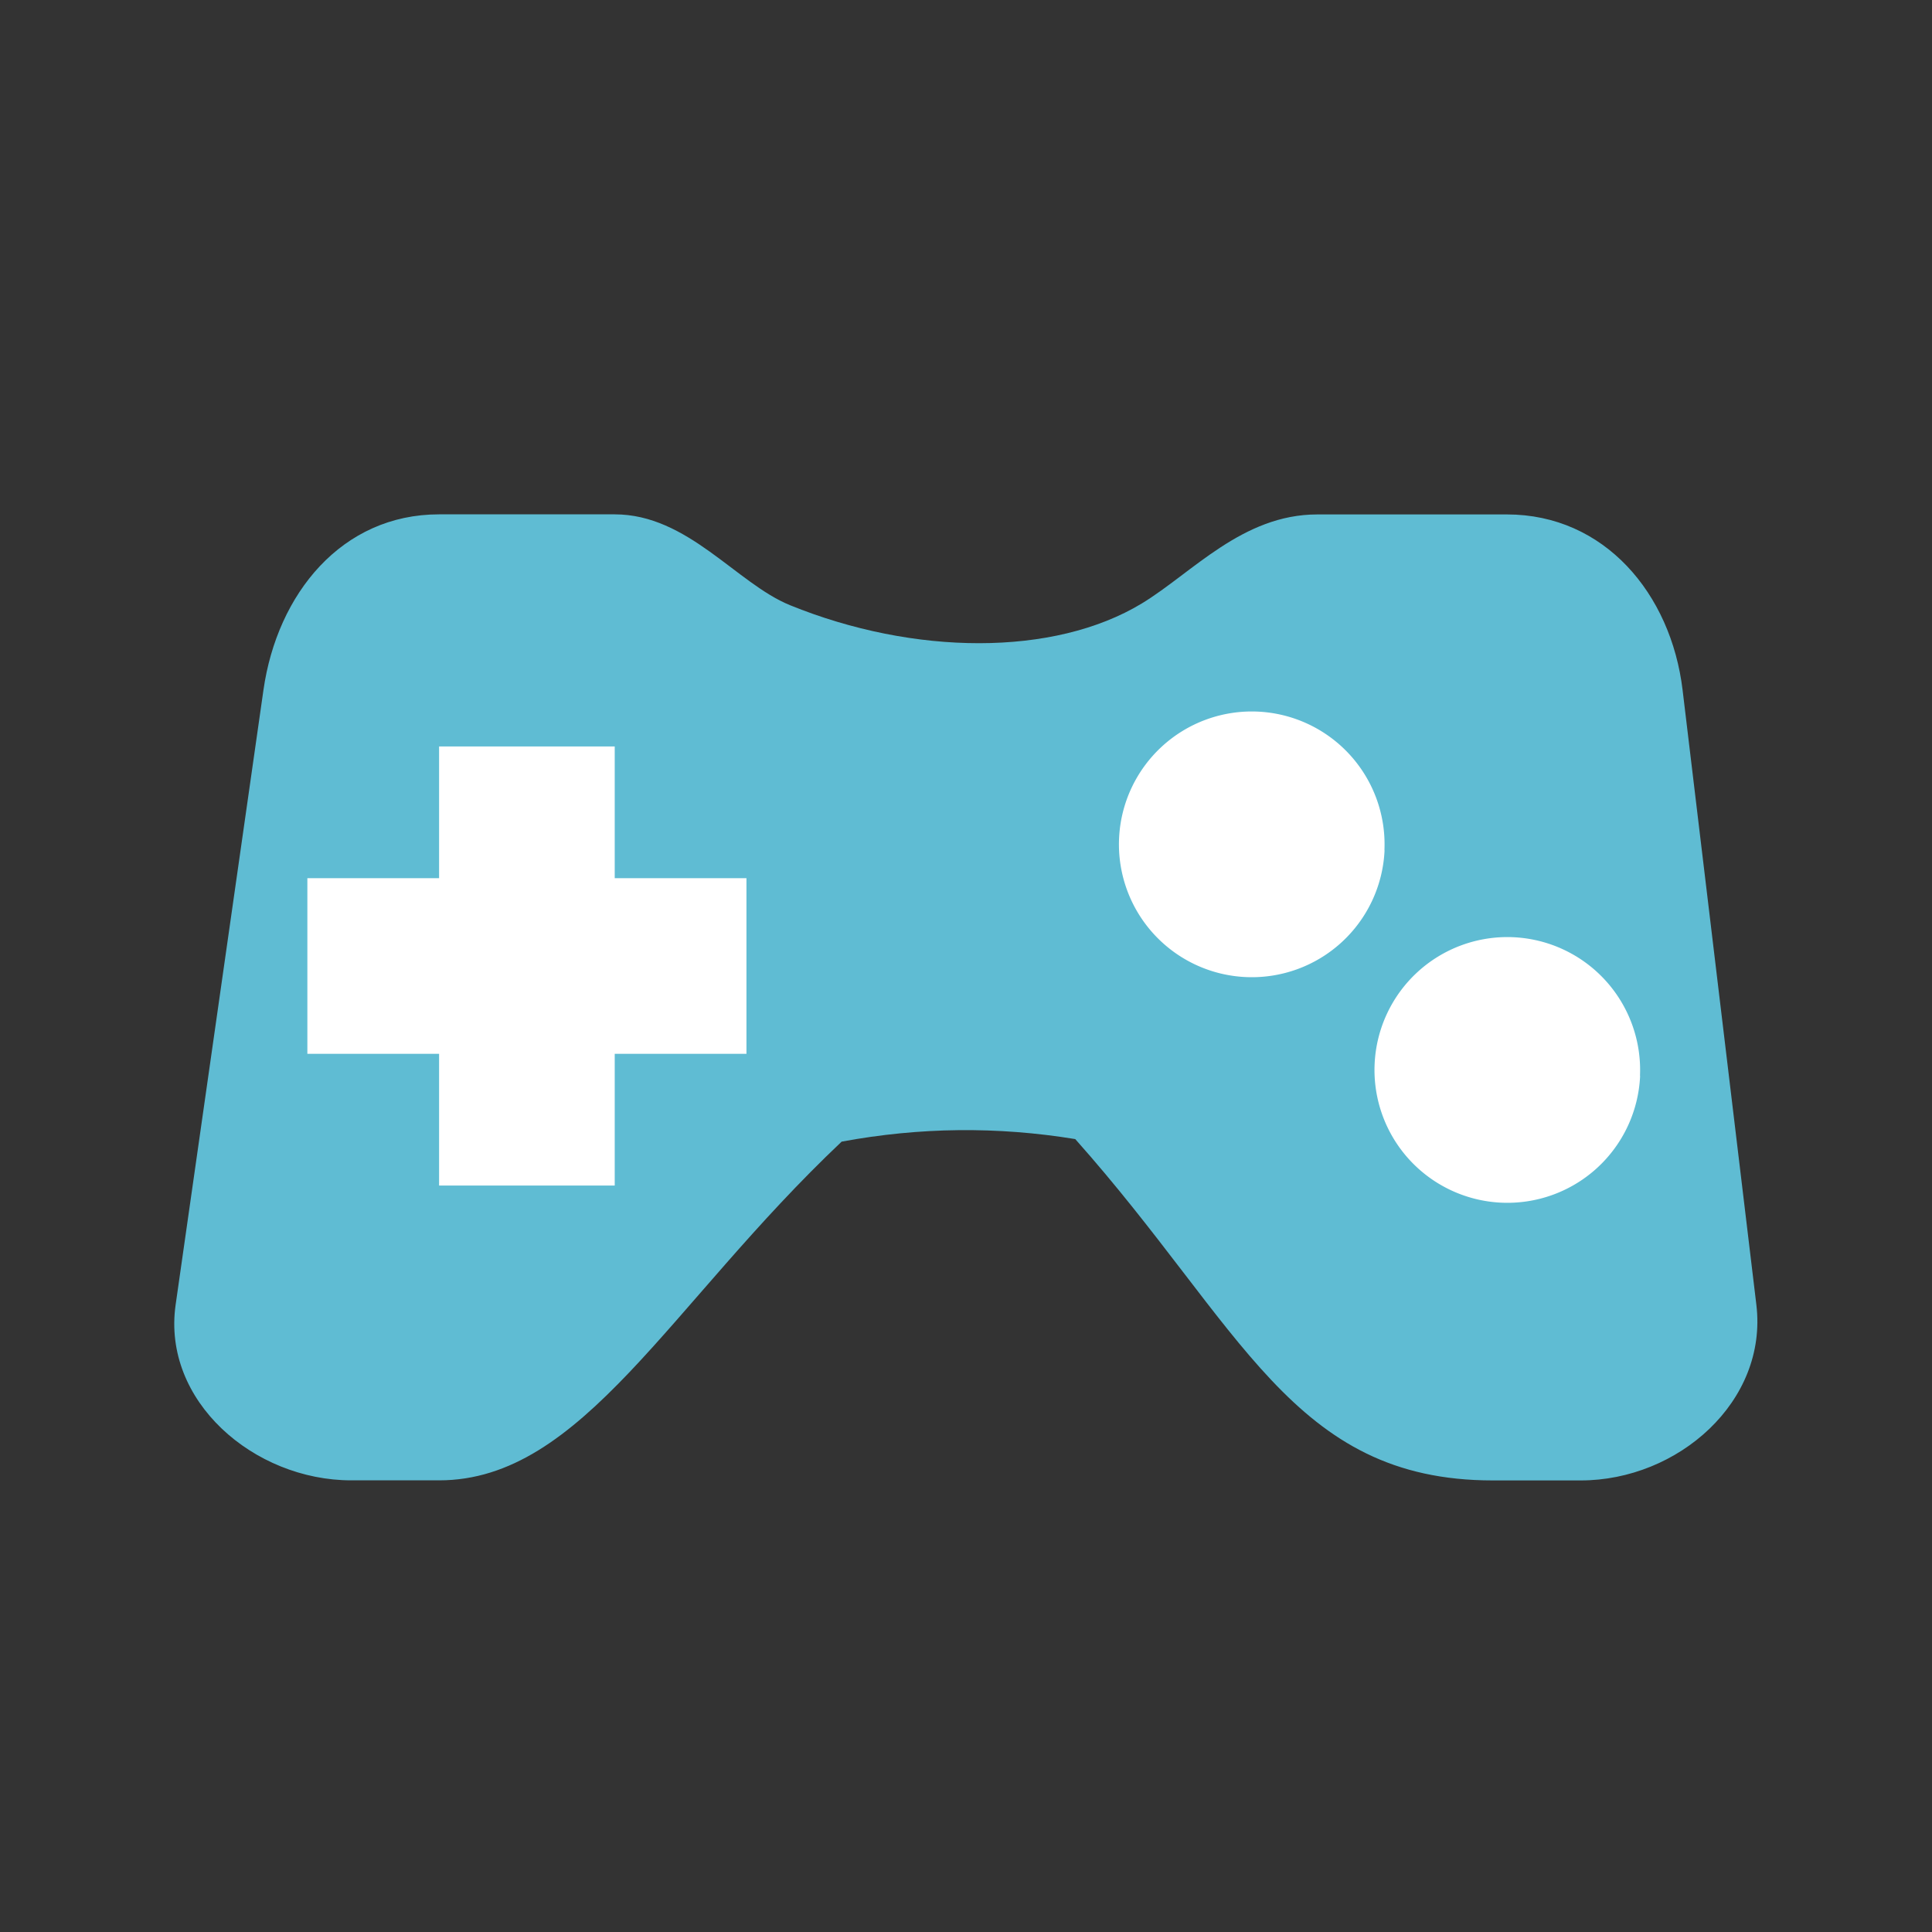 <?xml version="1.0" encoding="UTF-8" standalone="no"?>
<svg
   xmlns:dc="http://purl.org/dc/elements/1.1/"
   xmlns:cc="http://creativecommons.org/ns#"
   xmlns:rdf="http://www.w3.org/1999/02/22-rdf-syntax-ns#"
   xmlns:svg="http://www.w3.org/2000/svg"
   xmlns="http://www.w3.org/2000/svg"
   xmlns:sodipodi="http://sodipodi.sourceforge.net/DTD/sodipodi-0.dtd"
   xmlns:inkscape="http://www.inkscape.org/namespaces/inkscape"
   viewBox="0 0 22 22"
   version="1.1"
   id="svg4"
   sodipodi:docname="applications-games.svg"
   inkscape:version="0.92.2 (5c3e80d, 2017-08-06)">
  <rect x="0" y="0" width="22" height="22" fill="#333333" stroke="none"/>
  <defs
     id="defs8" />
  <sodipodi:namedview
     pagecolor="#ffffff"
     bordercolor="#666666"
     borderopacity="1"
     objecttolerance="10"
     gridtolerance="10"
     guidetolerance="10"
     inkscape:pageopacity="0"
     inkscape:pageshadow="2"
     inkscape:window-width="1360"
     inkscape:window-height="718"
     id="namedview6"
     showgrid="true"
     inkscape:zoom="7.5853273"
     inkscape:cx="14.582521"
     inkscape:cy="11.445262"
     inkscape:window-x="0"
     inkscape:window-y="24"
     inkscape:window-maximized="1"
     inkscape:current-layer="svg4">
    <inkscape:grid
       type="xygrid"
       id="grid4506" />
  </sodipodi:namedview>
  <path
     style="fill:#5fbcd3;fill-opacity:1;stroke:none;stroke-width:3.78;stroke-linecap:butt;stroke-linejoin:round;stroke-miterlimit:4;stroke-dasharray:none;stroke-opacity:0.521"
     d="m 5,5.857 c -1.108,0 -1.843,0.903 -2,2 l -1,7 c -0.157,1.097 0.892,2 2,2 h 1 c 1.634,0 2.619,-1.999 4.584,-3.857 0.89,-0.165 1.772,-0.174 2.66,-0.029 1.901,2.136 2.469,3.887 4.756,3.887 h 1 c 1.108,0 2.132,-0.9 2,-2 l -0.84,-7 c -0.132,-1.1 -0.892,-2 -2,-2 H 16.001 15 c -0.852,0 -1.423,0.664 -1.997,1.013 C 12,7.479 10.405,7.465 8.995,6.891 8.385,6.642 7.832,5.857 7,5.857 H 5.998 Z"
     id="rect4508"
     inkscape:connector-curvature="0"
     sodipodi:nodetypes="sssssccssccccsssscs" />
  <path
     style="fill:#ffffff;fill-opacity:1;stroke:none;stroke-width:5.717;stroke-linecap:butt;stroke-linejoin:round;stroke-miterlimit:4;stroke-dasharray:none;stroke-opacity:0.521"
     id="path4519"
     sodipodi:type="arc"
     sodipodi:cx="14.255477"
     sodipodi:cy="9.6146021"
     sodipodi:rx="1.5127119"
     sodipodi:ry="1.5127119"
     sodipodi:start="0.047800379"
     sodipodi:end="0.040497747"
     sodipodi:open="true"
     d="m 15.766,9.687 a 1.513,1.513 0 0 1 -1.581,1.439 1.513,1.513 0 0 1 -1.442,-1.578 1.513,1.513 0 0 1 1.575,-1.445 1.513,1.513 0 0 1 1.447,1.573" />
  <path
     style="fill:#ffffff;fill-opacity:1;stroke:none;stroke-width:1px;stroke-linecap:butt;stroke-linejoin:miter;stroke-opacity:1"
     d="M 5,8.5 V 10 H 3.5 v 2 H 5 v 1.5 H 7 V 12 H 8.5 V 10 H 7 V 8.5 Z"
     id="path4525"
     inkscape:connector-curvature="0" />
  <path
     d="m 18.676,12.256 a 1.513,1.513 0 0 1 -1.581,1.439 1.513,1.513 0 0 1 -1.442,-1.578 1.513,1.513 0 0 1 1.575,-1.445 1.513,1.513 0 0 1 1.447,1.573"
     sodipodi:open="true"
     sodipodi:end="0.040497747"
     sodipodi:start="0.047800379"
     sodipodi:ry="1.5127119"
     sodipodi:rx="1.5127119"
     sodipodi:cy="12.184075"
     sodipodi:cx="17.164864"
     sodipodi:type="arc"
     id="path4530"
     style="fill:#ffffff;fill-opacity:1;stroke:none;stroke-width:5.717;stroke-linecap:butt;stroke-linejoin:round;stroke-miterlimit:4;stroke-dasharray:none;stroke-opacity:0.521" />
</svg>
